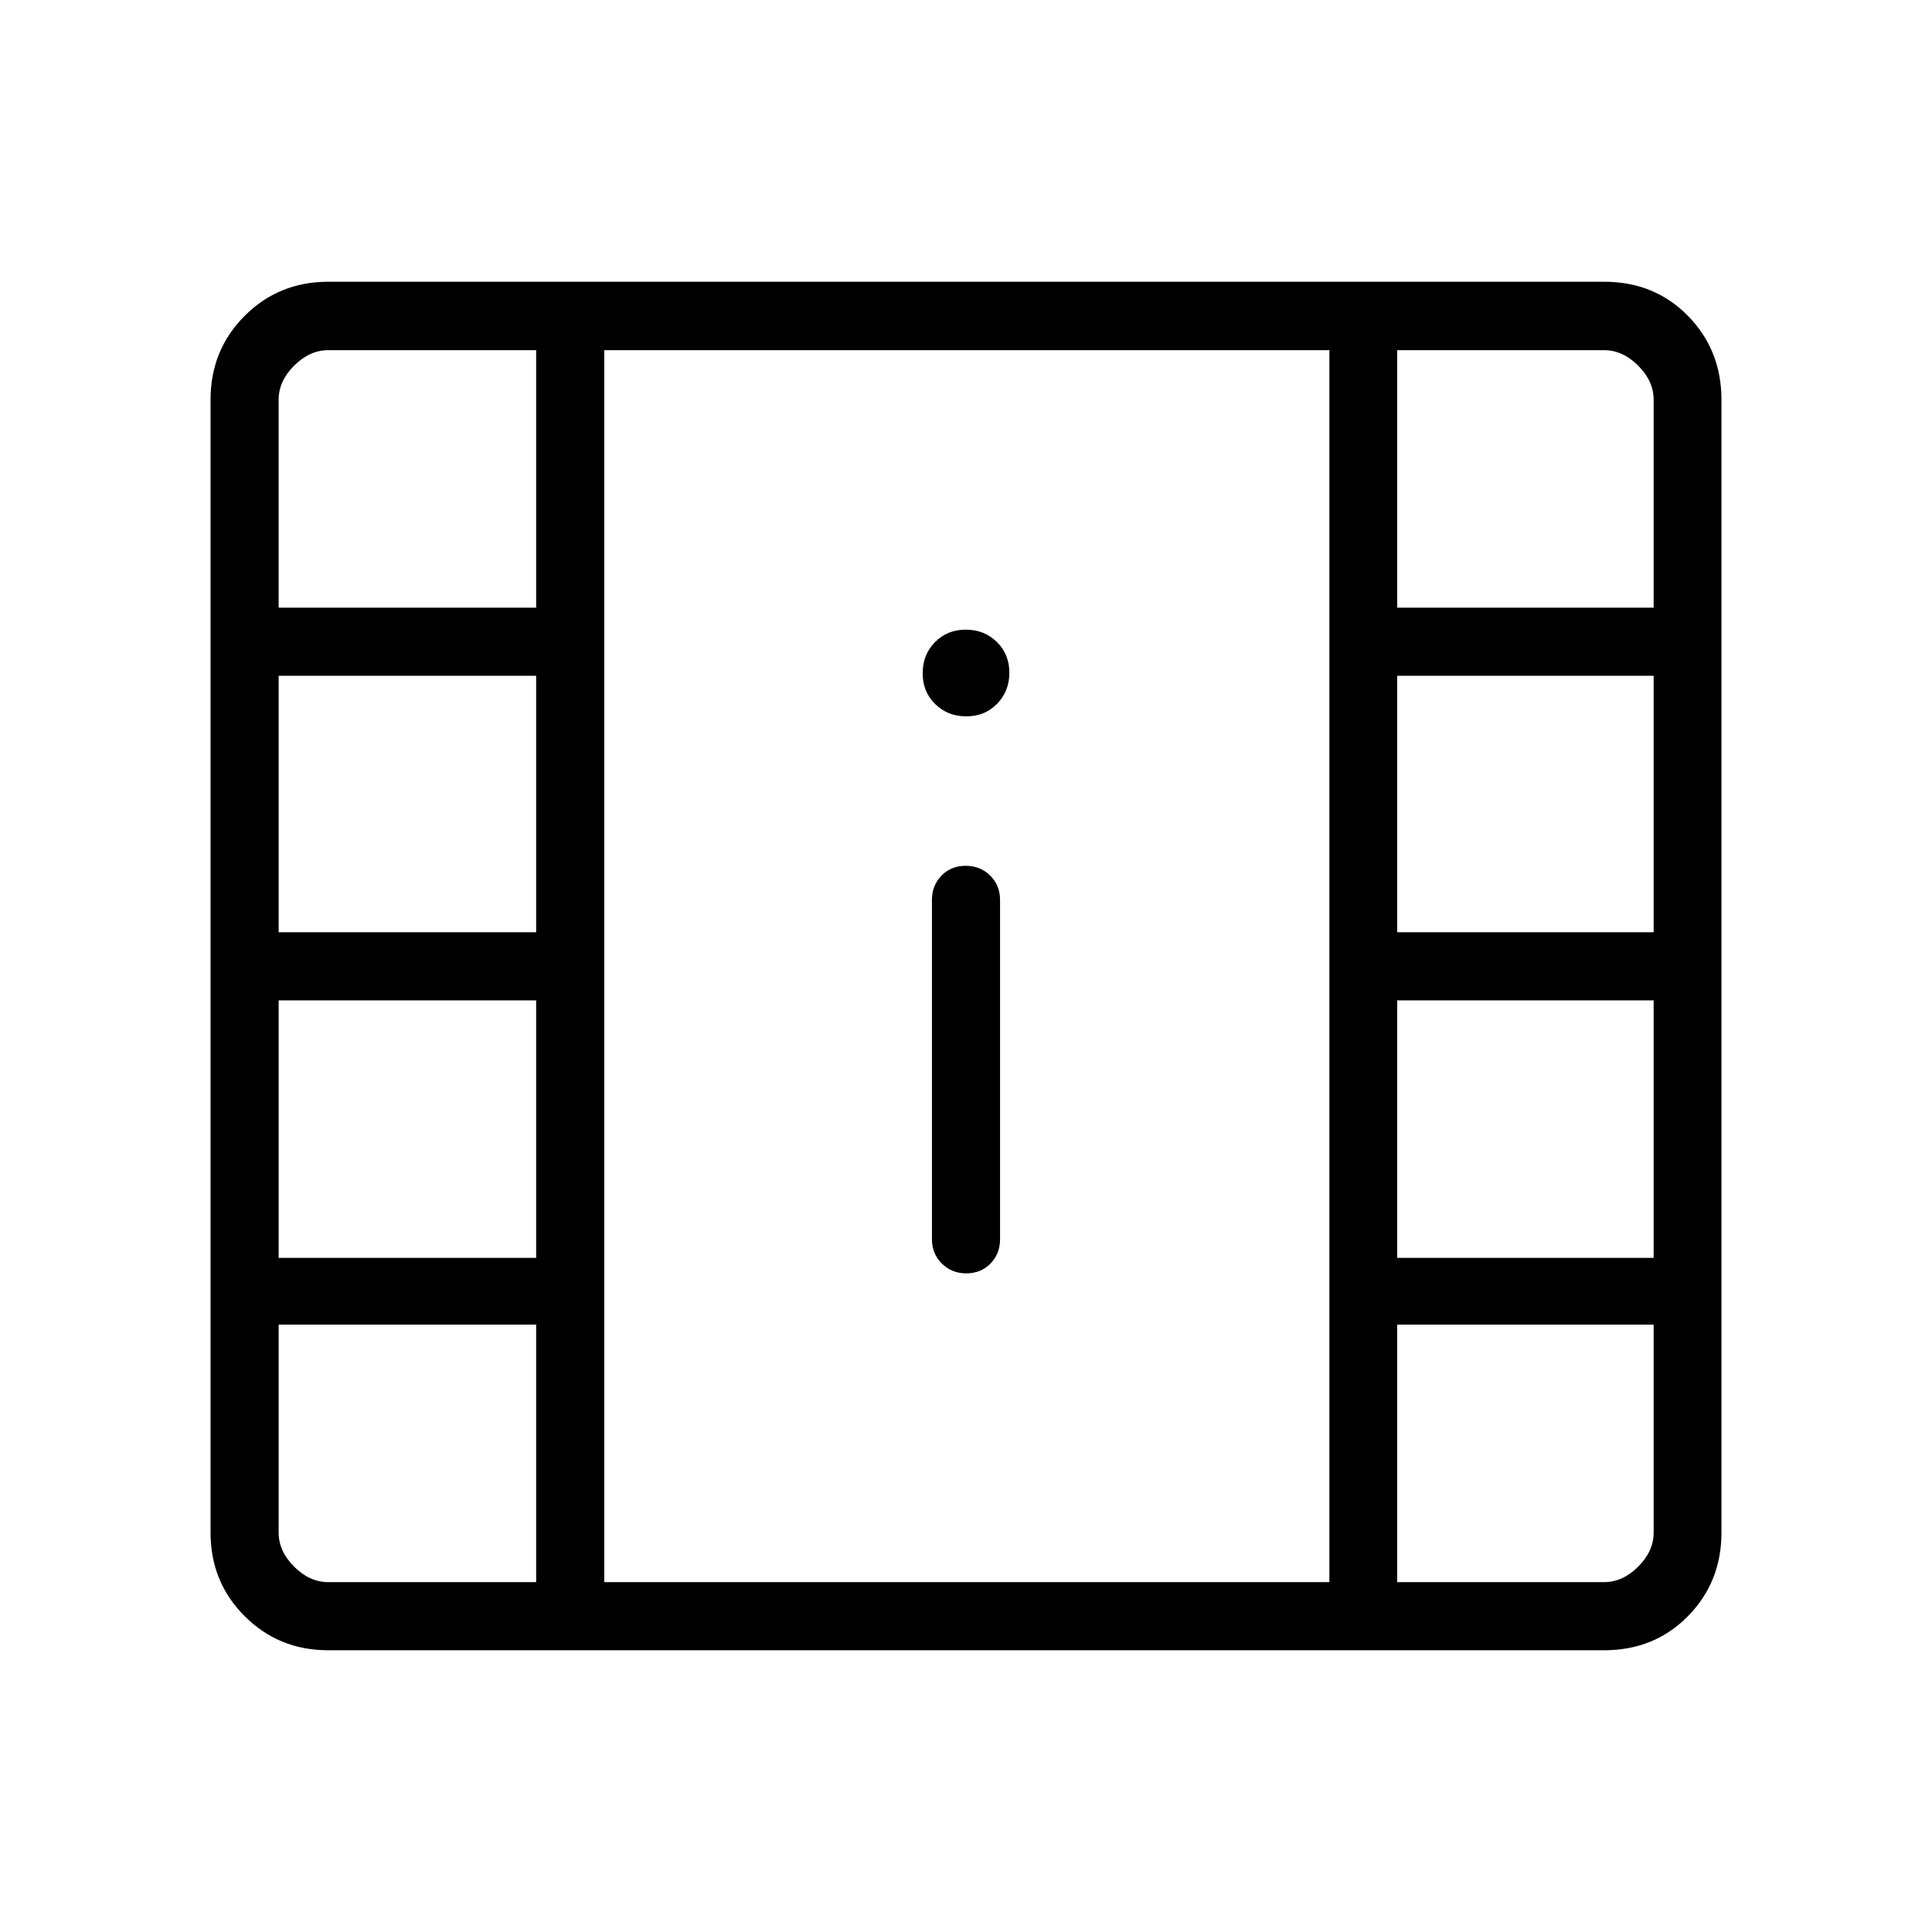 <svg xmlns="http://www.w3.org/2000/svg" height="40" viewBox="0 -960 960 960" width="40"><path d="M163.08-140q-24.58 0-41.52-16.94-16.94-16.94-16.94-41.52v-562.92q0-24.7 16.94-41.66Q138.5-820 163.08-820h634q25.01 0 41.66 16.96 16.64 16.96 16.64 41.66v562.92q0 24.58-16.64 41.52Q822.09-140 797.08-140h-634Zm317.07-187.28q7.26 0 12.02-4.87 4.75-4.86 4.75-12.06v-168.66q0-7.19-4.91-12.06-4.91-4.86-12.16-4.86-7.26 0-12.02 4.86-4.75 4.87-4.75 12.06v168.66q0 7.2 4.91 12.06 4.91 4.87 12.16 4.87Zm-.02-276.77q9.2 0 15.31-6.23 6.1-6.23 6.1-15.44 0-9.2-6.23-15.31-6.23-6.1-15.44-6.1-9.2 0-15.31 6.23-6.1 6.23-6.1 15.44 0 9.2 6.23 15.31 6.23 6.1 15.44 6.1Zm-179.87 430.2h360.3V-786h-360.3v612.15Zm0-612.15h360.3-360.3ZM163.08-173.85h103.33v-127.94H138.46v103.33q0 9.23 7.69 16.92 7.7 7.69 16.93 7.69Zm531.18 0h102.82q9.23 0 16.92-7.69 7.69-7.69 7.69-16.92v-103.33H694.26v127.94Zm-555.8-161.12h127.95v-127.95H138.46v127.95Zm555.8 0h127.43v-127.95H694.26v127.95Zm-555.8-161.8h127.95v-127.44H138.46v127.44Zm555.8 0h127.43v-127.44H694.26v127.44Zm-555.8-161.28h127.95V-786H163.08q-9.23 0-16.93 7.69-7.69 7.69-7.69 16.93v103.33Zm555.8 0h127.43v-103.33q0-9.24-7.69-16.93-7.69-7.69-16.92-7.69H694.26v127.95Z"/></svg>